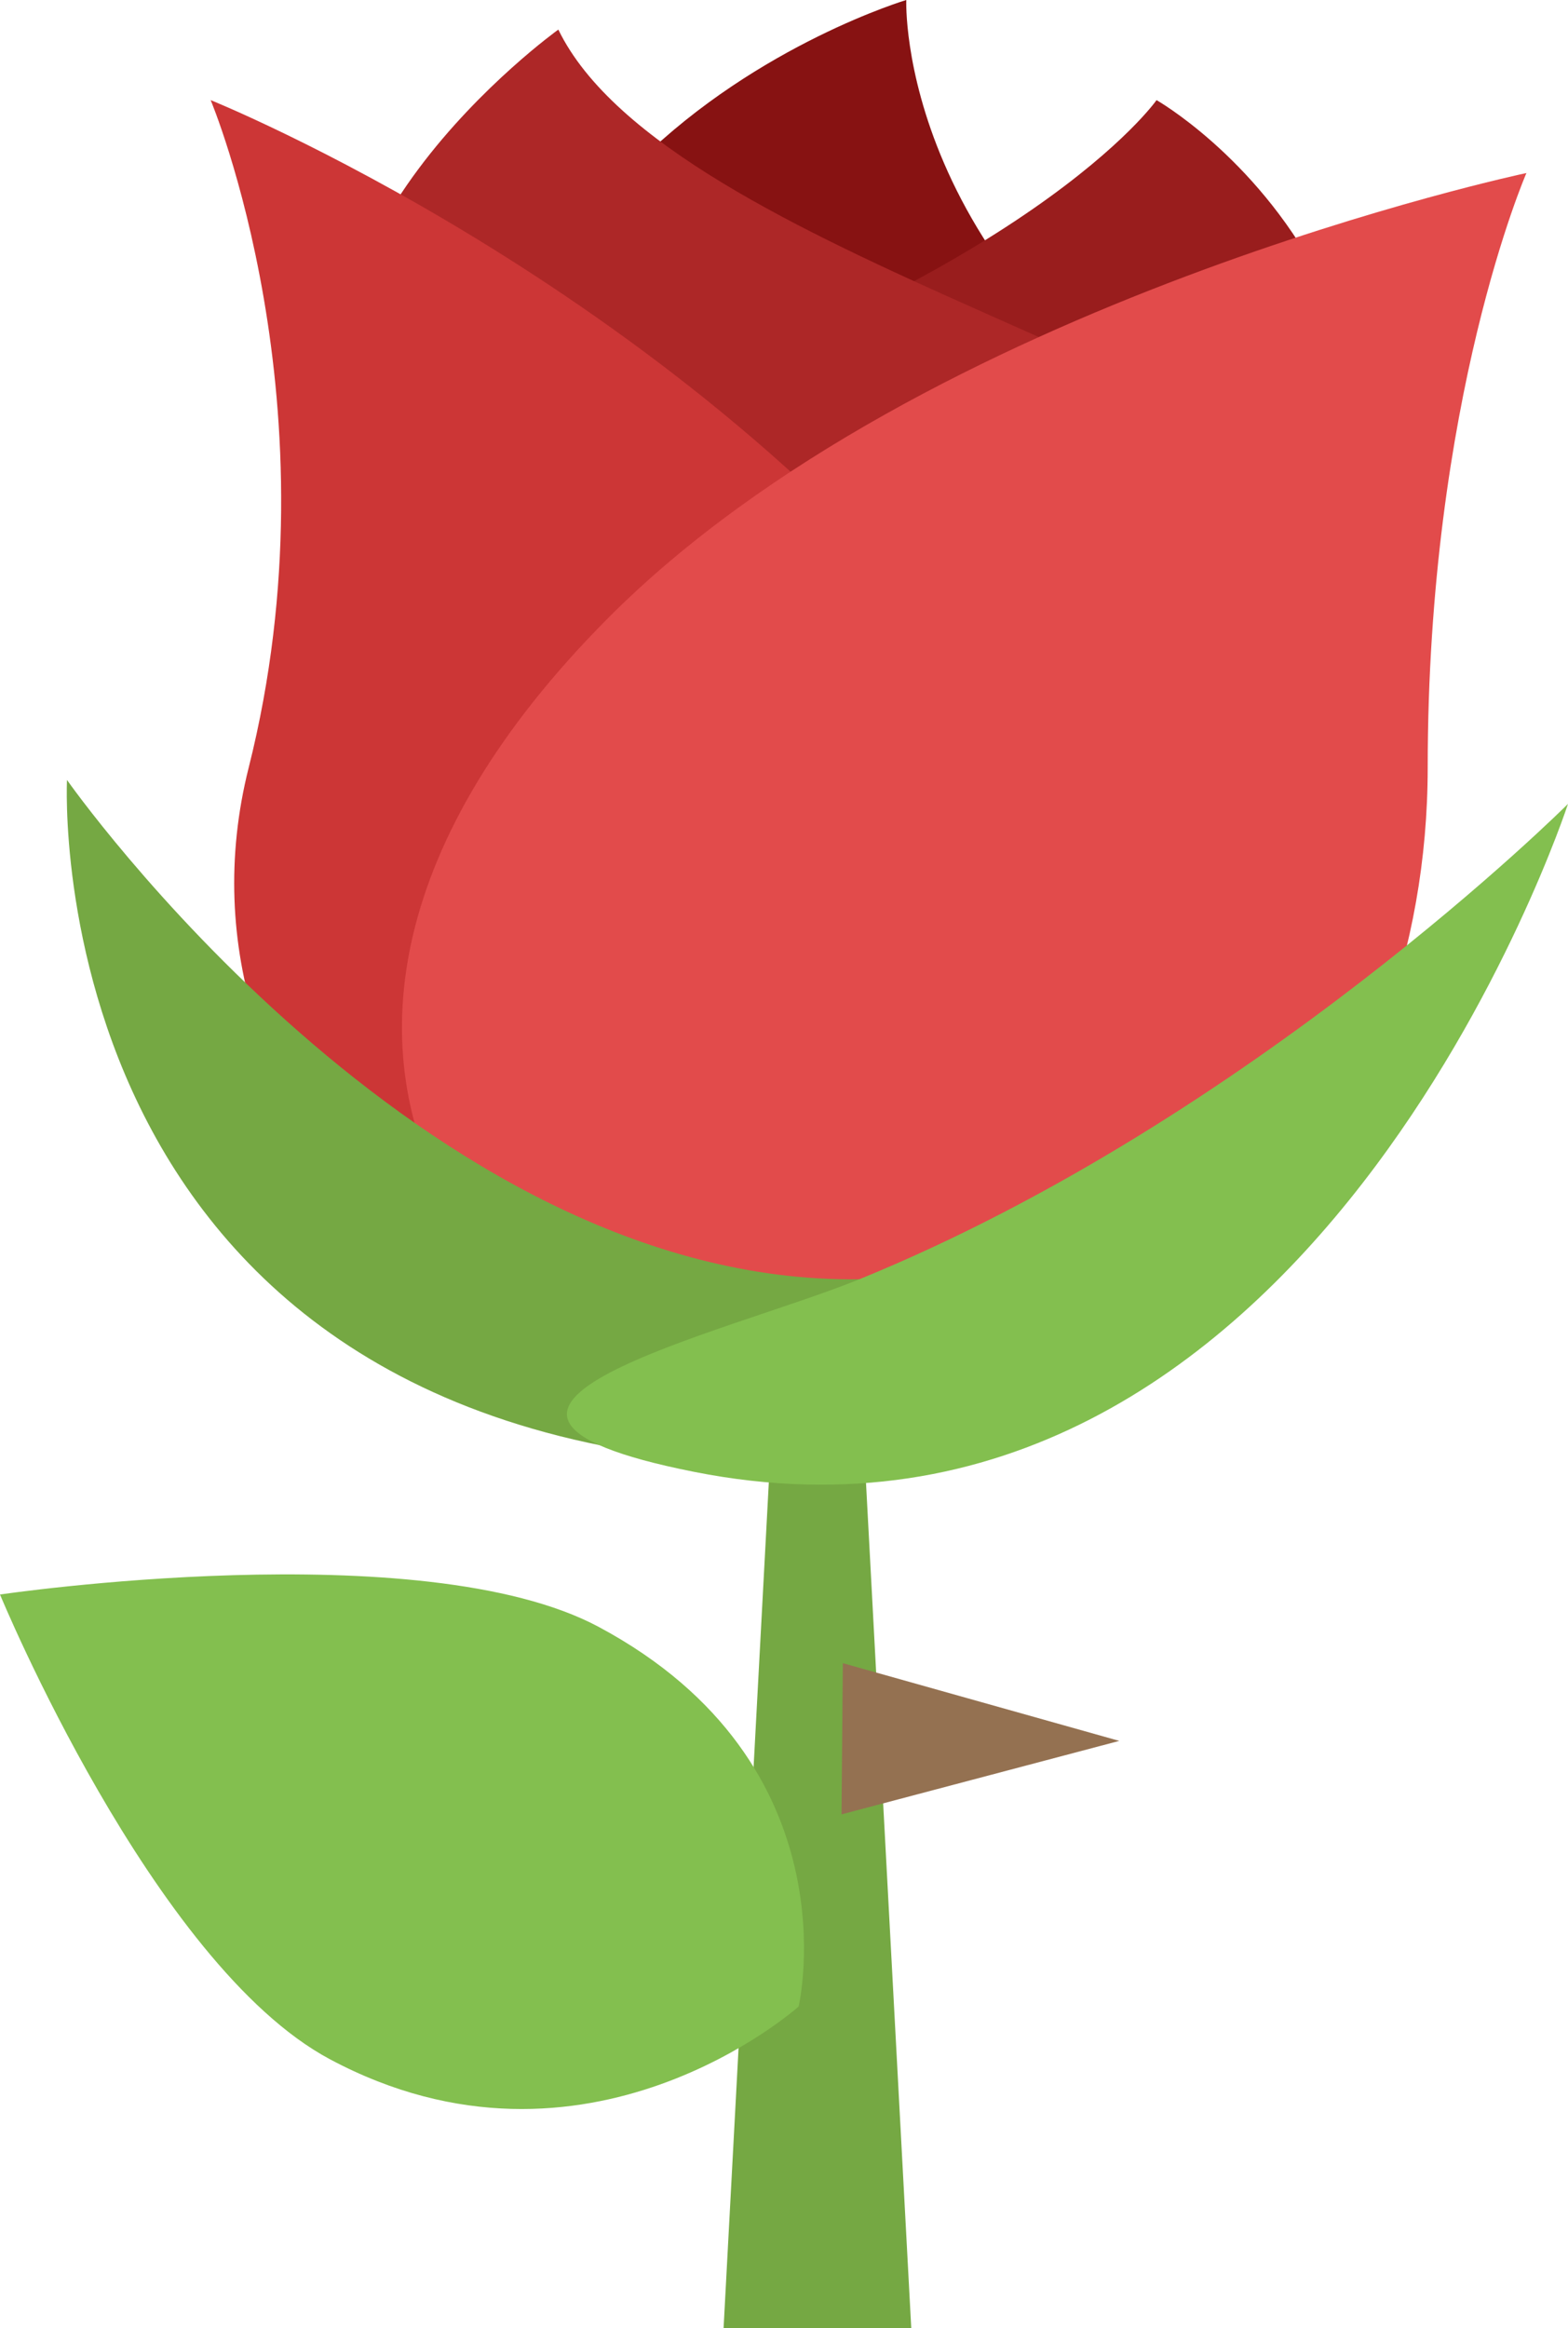 <svg xmlns="http://www.w3.org/2000/svg" viewBox="0 0 453.3 672.76"><defs><style>.cls-1{fill:#75a843;}.cls-2{fill:#83bf4f;}.cls-3{fill:#947151;}.cls-4{fill:#871212;}.cls-5{fill:#991d1d;}.cls-6{fill:#ad2727;}.cls-7{fill:#cc3636;}.cls-8{fill:#e24b4b;}</style></defs><g id="Capa_2" data-name="Capa 2"><g id="Objects"><polygon class="cls-1" points="236.3 166.06 263.44 672.76 209.18 672.76 236.3 166.06"/><path class="cls-2" d="M173.07,470.1c74.24,39.72,57.81,109.7,57.81,109.7S169.57,634.72,95.3,595C44.15,567.62,0,460.75,0,460.75S121.89,442.74,173.07,470.1Z"/><polygon class="cls-3" points="323.58 503.05 243.66 480.59 243.28 524.28 323.58 503.05"/><path class="cls-4" d="M157.06,219C197.4,322.56,214,375.9,284.13,375.9S461.22,195.59,359,137.26C258.83,80.12,262,0,262,0S91.53,50.87,157.06,219Z"/><path class="cls-5" d="M369.36,240.92C317.38,340,312.47,397.8,242.28,397.8s-198.91-236.55-85-272.62c141-44.64,177.07-96.25,177.07-96.25S447,92.92,369.36,240.92Z"/><path class="cls-6" d="M378.41,152.36c.33-42.45-185-77.88-217-143.81,0,0-89.52,64.15-55,129.79C125.65,174.81,377.29,295.18,378.41,152.36Z"/><path class="cls-7" d="M279,189.49c112.85,140.65,52.27,225.17-40,225.17S45.75,325.63,71.9,221.79c26.28-104.39-11-192.86-11-192.86S192.74,82,279,189.49Z"/><path class="cls-8" d="M175.66,178.73c-128.43,129.08-22.35,235.93,70,235.93s167.08-86.34,167.08-192.87S441.28,50,441.28,50,267.13,86.76,175.66,178.73Z"/><path class="cls-1" d="M248.42,369.66c142.66-1.92,80.2,53.83-12.1,53.83-227,0-216.95-198.11-216.95-198.11S121.8,371.39,248.42,369.66Z"/><path class="cls-2" d="M248.42,369.66c-38.33,15.64-138,37.72-47.85,55.63,178.22,35.39,252.73-193,252.73-193S362.23,323.28,248.42,369.66Z"/></g></g></svg>